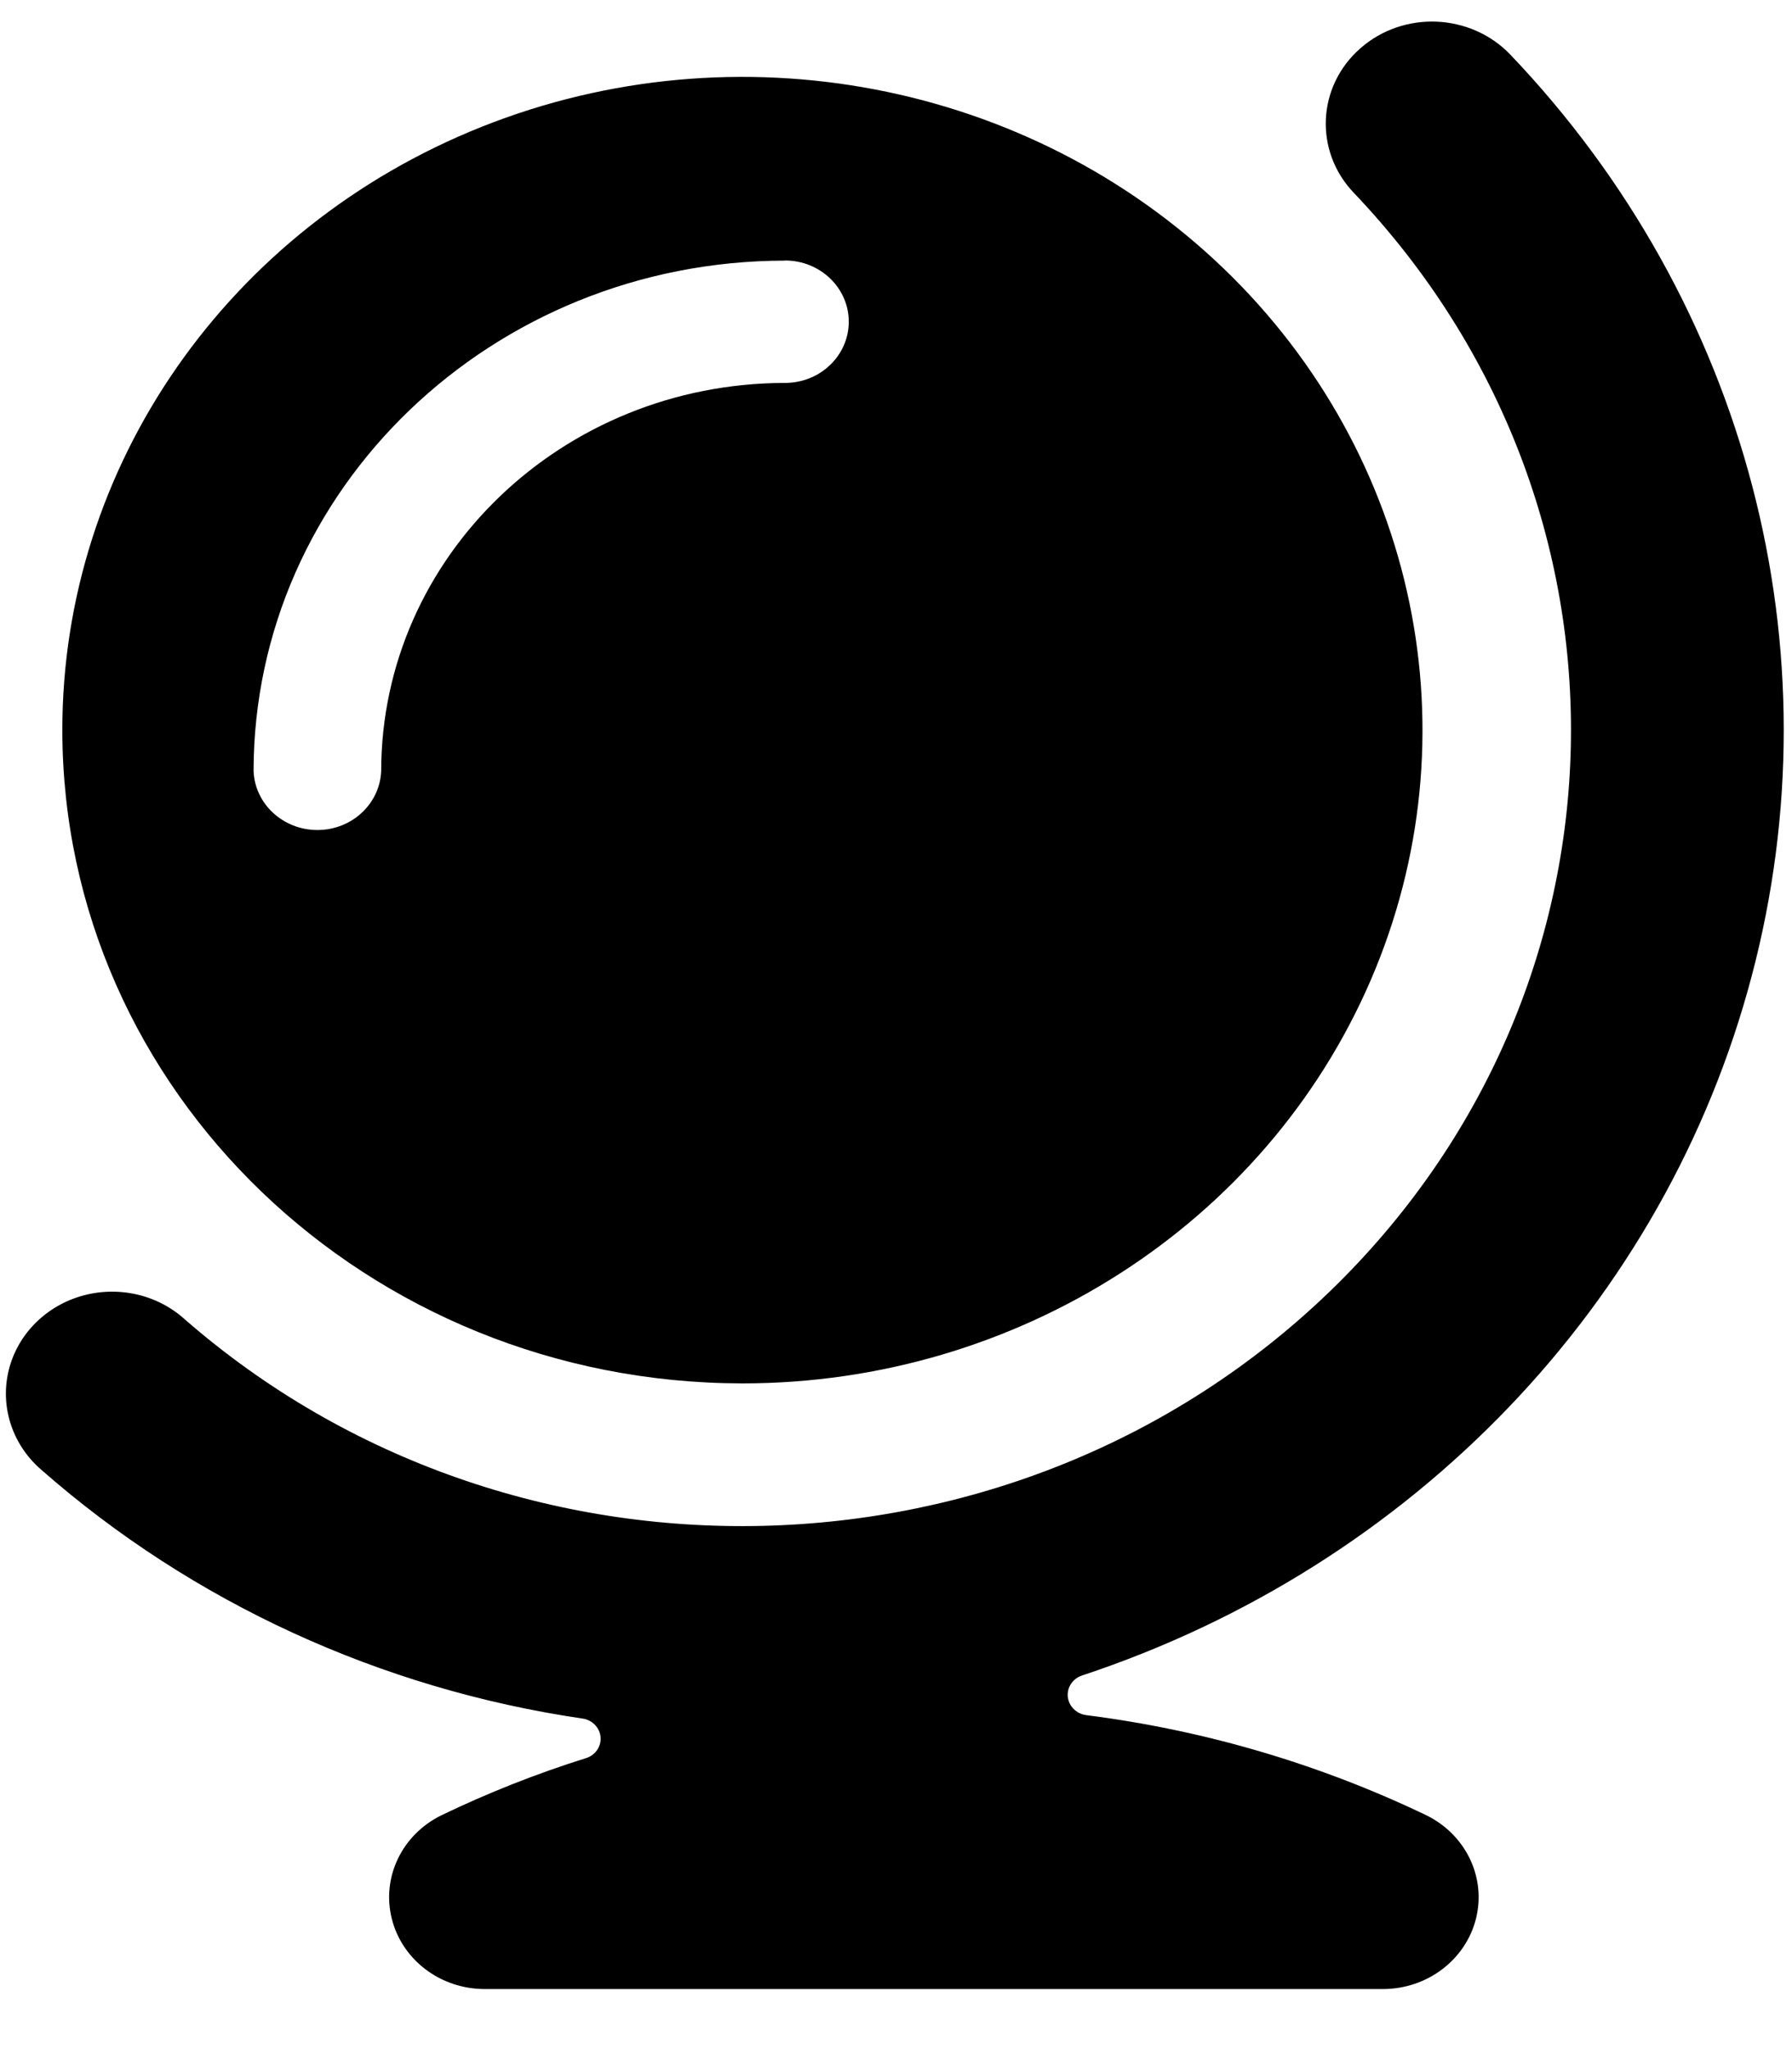 <svg viewBox="0 0 14 16" xmlns="http://www.w3.org/2000/svg">
    <path d="M11.8 0.427C11.49 0.103 10.965 0.08 10.627 0.378C10.289 0.675 10.266 1.179 10.575 1.504C12.911 3.954 12.827 7.734 10.386 10.087C7.944 12.44 4.007 12.535 1.445 10.303C1.227 10.105 0.915 10.036 0.628 10.122C0.342 10.208 0.126 10.435 0.064 10.717C0.002 10.998 0.103 11.291 0.328 11.481C1.505 12.513 2.975 13.188 4.551 13.419C4.627 13.43 4.686 13.49 4.692 13.564C4.698 13.637 4.651 13.706 4.578 13.728C4.189 13.85 3.81 14 3.445 14.176C3.139 14.328 2.98 14.66 3.061 14.982C3.141 15.303 3.44 15.53 3.784 15.531H10.806C11.152 15.53 11.452 15.302 11.532 14.978C11.611 14.655 11.449 14.322 11.139 14.172C10.305 13.773 9.408 13.509 8.484 13.392C8.408 13.381 8.35 13.322 8.342 13.249C8.335 13.176 8.38 13.107 8.453 13.083C11.044 12.225 13.011 10.173 13.685 7.622C14.36 5.072 13.651 2.368 11.8 0.427Z" />
    <path fill-rule="evenodd" clip-rule="evenodd" d="M10.709 7.653C9.886 9.559 7.949 10.802 5.8 10.802C2.867 10.799 0.49 8.518 0.487 5.702C0.486 3.639 1.781 1.779 3.766 0.989C5.752 0.199 8.037 0.636 9.557 2.094C11.076 3.553 11.531 5.747 10.709 7.653ZM6.631 2.512C6.631 2.248 6.408 2.034 6.133 2.034V2.035C3.842 2.037 1.984 3.82 1.981 6.02C1.991 6.277 2.211 6.481 2.48 6.481C2.748 6.481 2.968 6.277 2.978 6.02C2.98 4.347 4.391 2.992 6.133 2.99C6.408 2.99 6.631 2.776 6.631 2.512Z" />
</svg>
